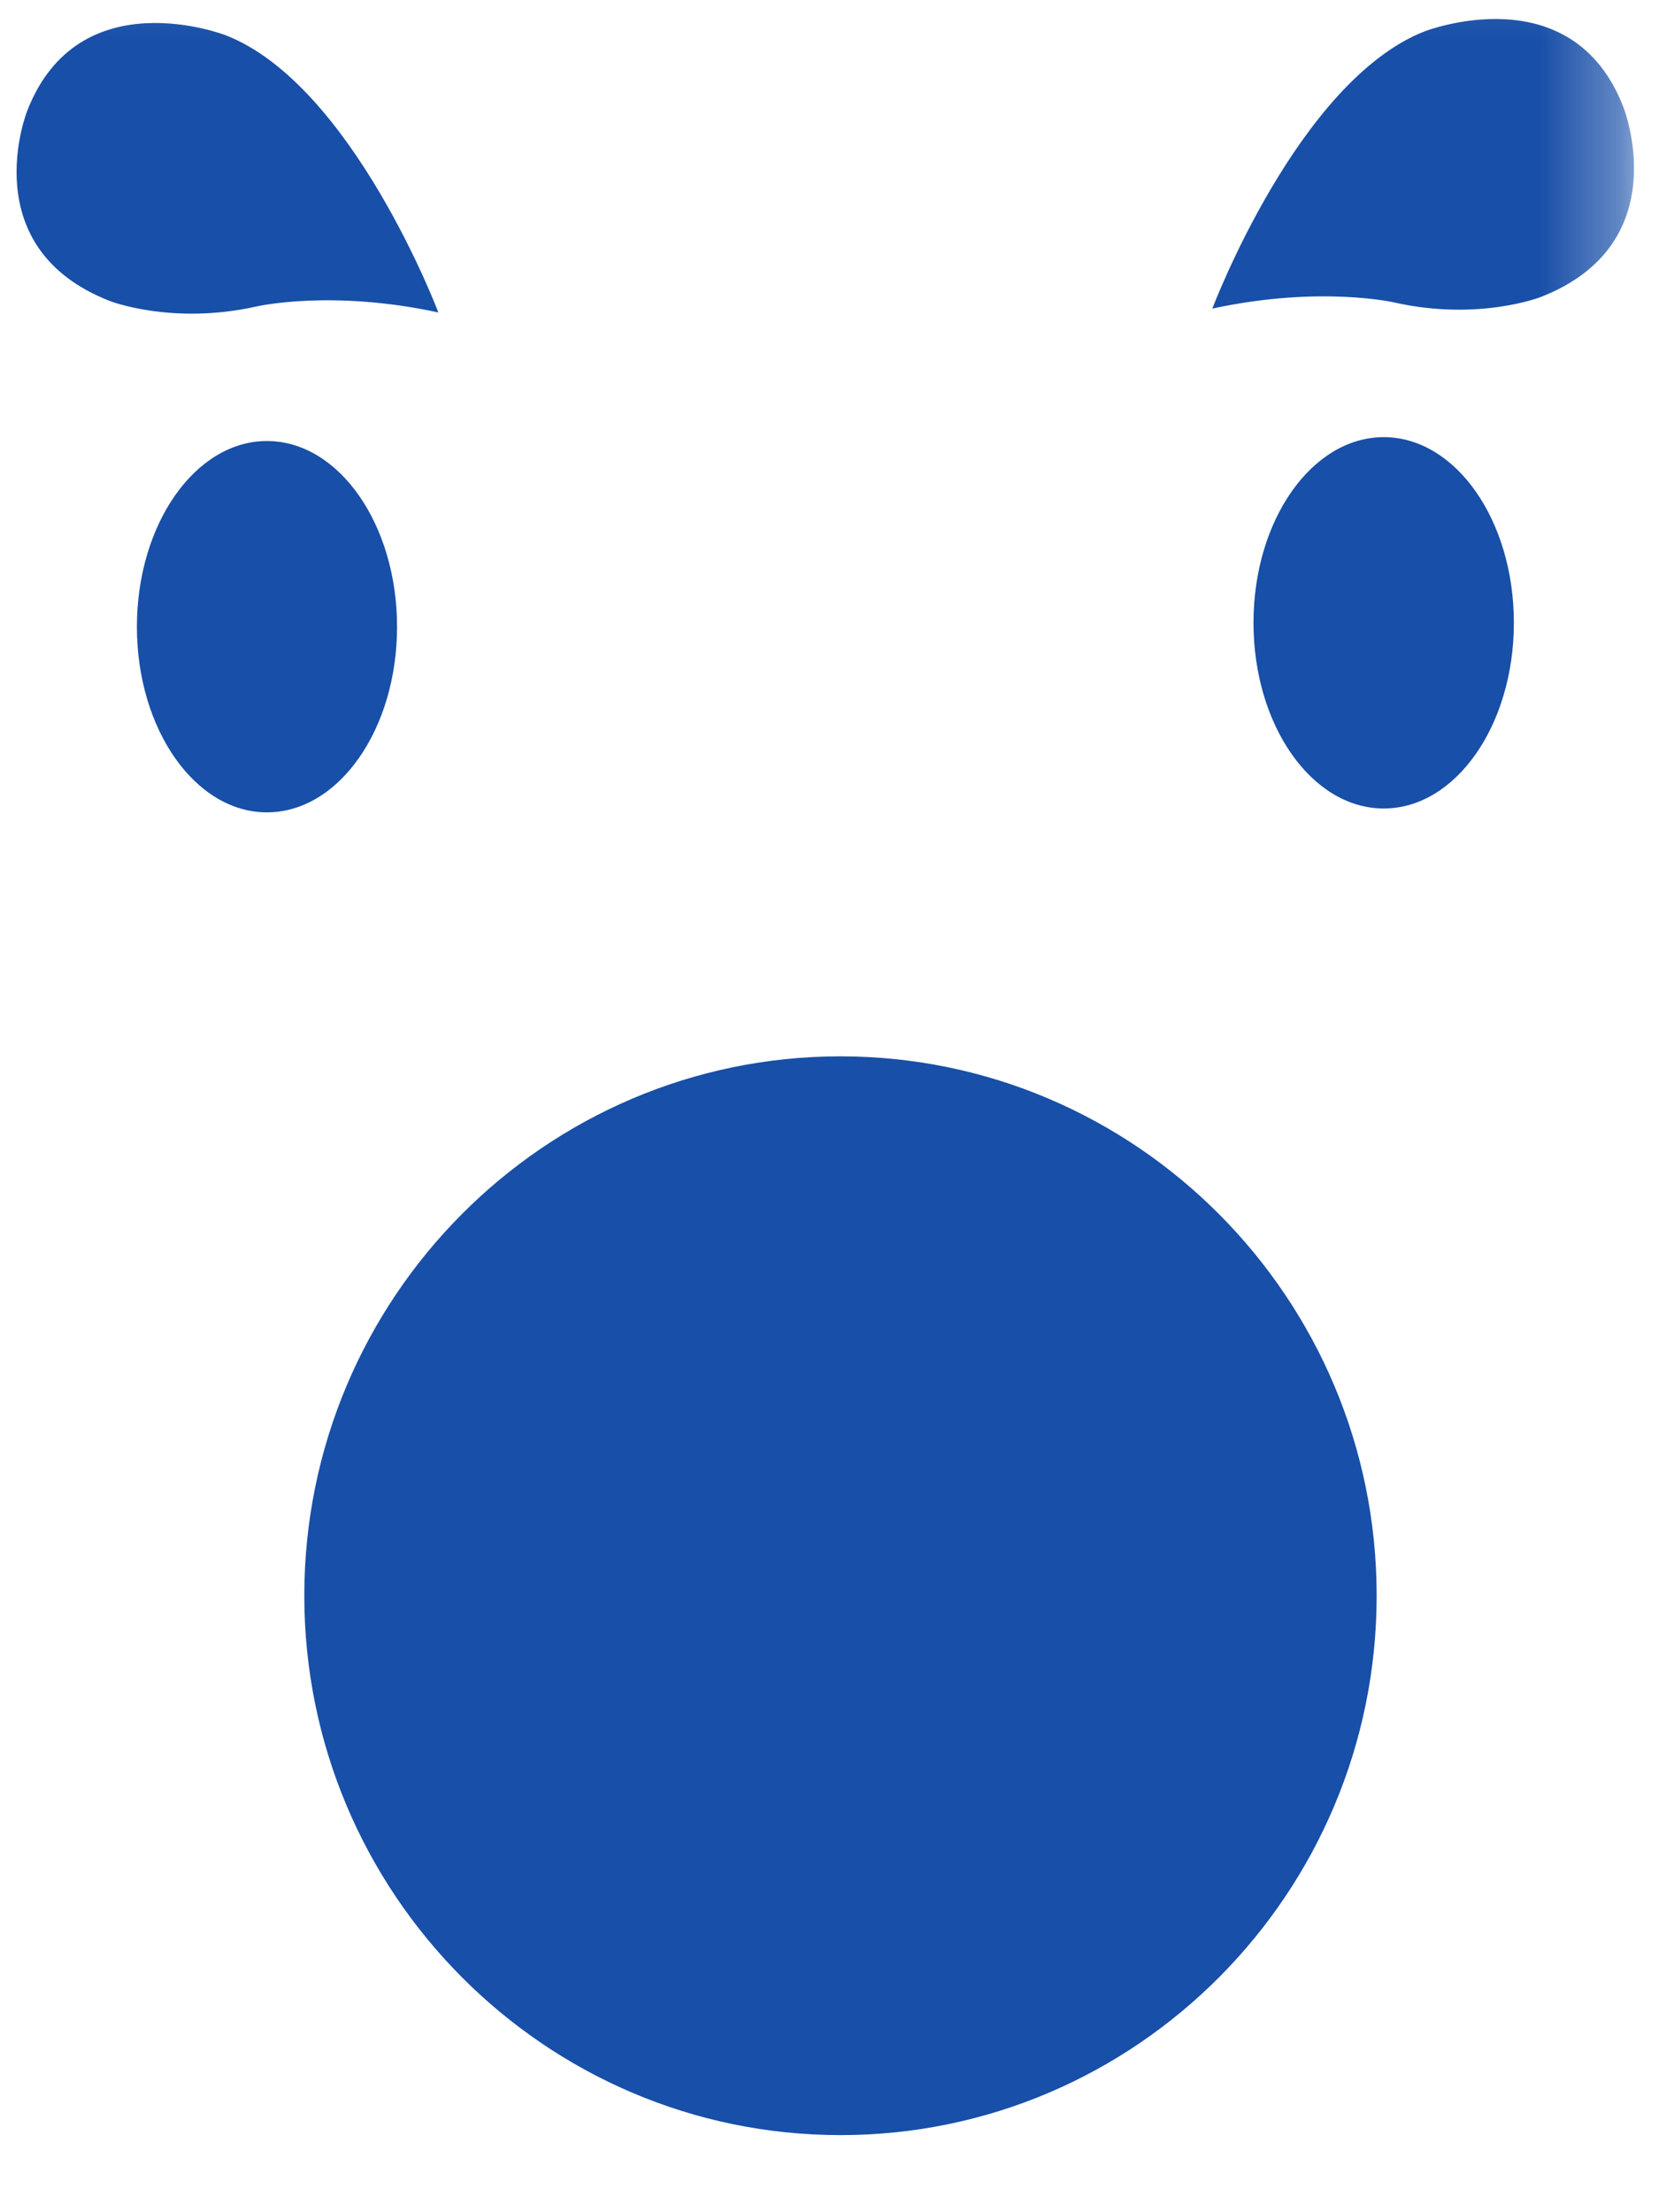 <?xml version="1.0" encoding="UTF-8"?>
<svg width="21px" height="28px" viewBox="0 0 21 28" version="1.1" xmlns="http://www.w3.org/2000/svg" xmlns:xlink="http://www.w3.org/1999/xlink">
    <!-- Generator: Sketch 51.1 (57501) - http://www.bohemiancoding.com/sketch -->
    <title>emoticon-square-surprised-face-with-open-circular-mouth</title>
    <desc>Created with Sketch.</desc>
    <defs>
        <polygon id="path-1" points="0.038 0.15 0.038 31.974 22.684 31.974 22.684 0.15 0.038 0.15"></polygon>
    </defs>
    <g id="Page-1" stroke="none" stroke-width="1" fill="none" fill-rule="evenodd">
        <g id="Uzstandart13" transform="translate(-695, -2367)">
            <g id="emoticon-square-surprised-face-with-open-circular-mouth" transform="translate(693, 2366)">
                <mask id="mask-2" fill="white">
                    <use xlink:href="#path-1"></use>
                </mask>
                <g id="Clip-2"></g>
                <path d="M3.391,4.81 C1.659,4.135 2.343,2.407 2.343,2.407 C2.995,0.719 4.859,1.447 4.859,1.447 C6.46,2.073 7.549,4.955 7.549,4.955 C6.188,4.66 5.247,4.879 5.247,4.879 C4.177,5.118 3.391,4.81 3.391,4.81 L3.391,4.81 Z M5.379,11.282 C4.471,11.282 3.733,10.231 3.733,8.933 C3.733,7.636 4.471,6.582 5.379,6.582 C6.288,6.582 7.026,7.636 7.026,8.933 C7.026,10.231 6.288,11.282 5.379,11.282 L5.379,11.282 Z M22.55,2.358 C22.55,2.358 23.235,4.083 21.504,4.759 C21.504,4.759 20.716,5.069 19.648,4.828 C19.648,4.828 18.707,4.611 17.346,4.906 C17.346,4.906 18.433,2.022 20.037,1.395 C20.037,1.398 21.898,0.667 22.55,2.358 L22.55,2.358 Z M21.163,8.882 C21.163,10.181 20.425,11.233 19.516,11.233 C18.605,11.233 17.867,10.181 17.867,8.882 C17.867,7.585 18.605,6.533 19.516,6.533 C20.425,6.533 21.163,7.585 21.163,8.882 L21.163,8.882 Z M19.426,21.196 C19.426,24.961 16.382,28.024 12.64,28.024 C8.898,28.024 5.852,24.961 5.852,21.196 C5.852,17.433 8.896,14.37 12.638,14.37 C16.38,14.37 19.426,17.433 19.426,21.196 L19.426,21.196 Z" id="Fill-1" fill="#184FA8" mask="url(#mask-2)"></path>
            </g>
        </g>
    </g>
</svg>